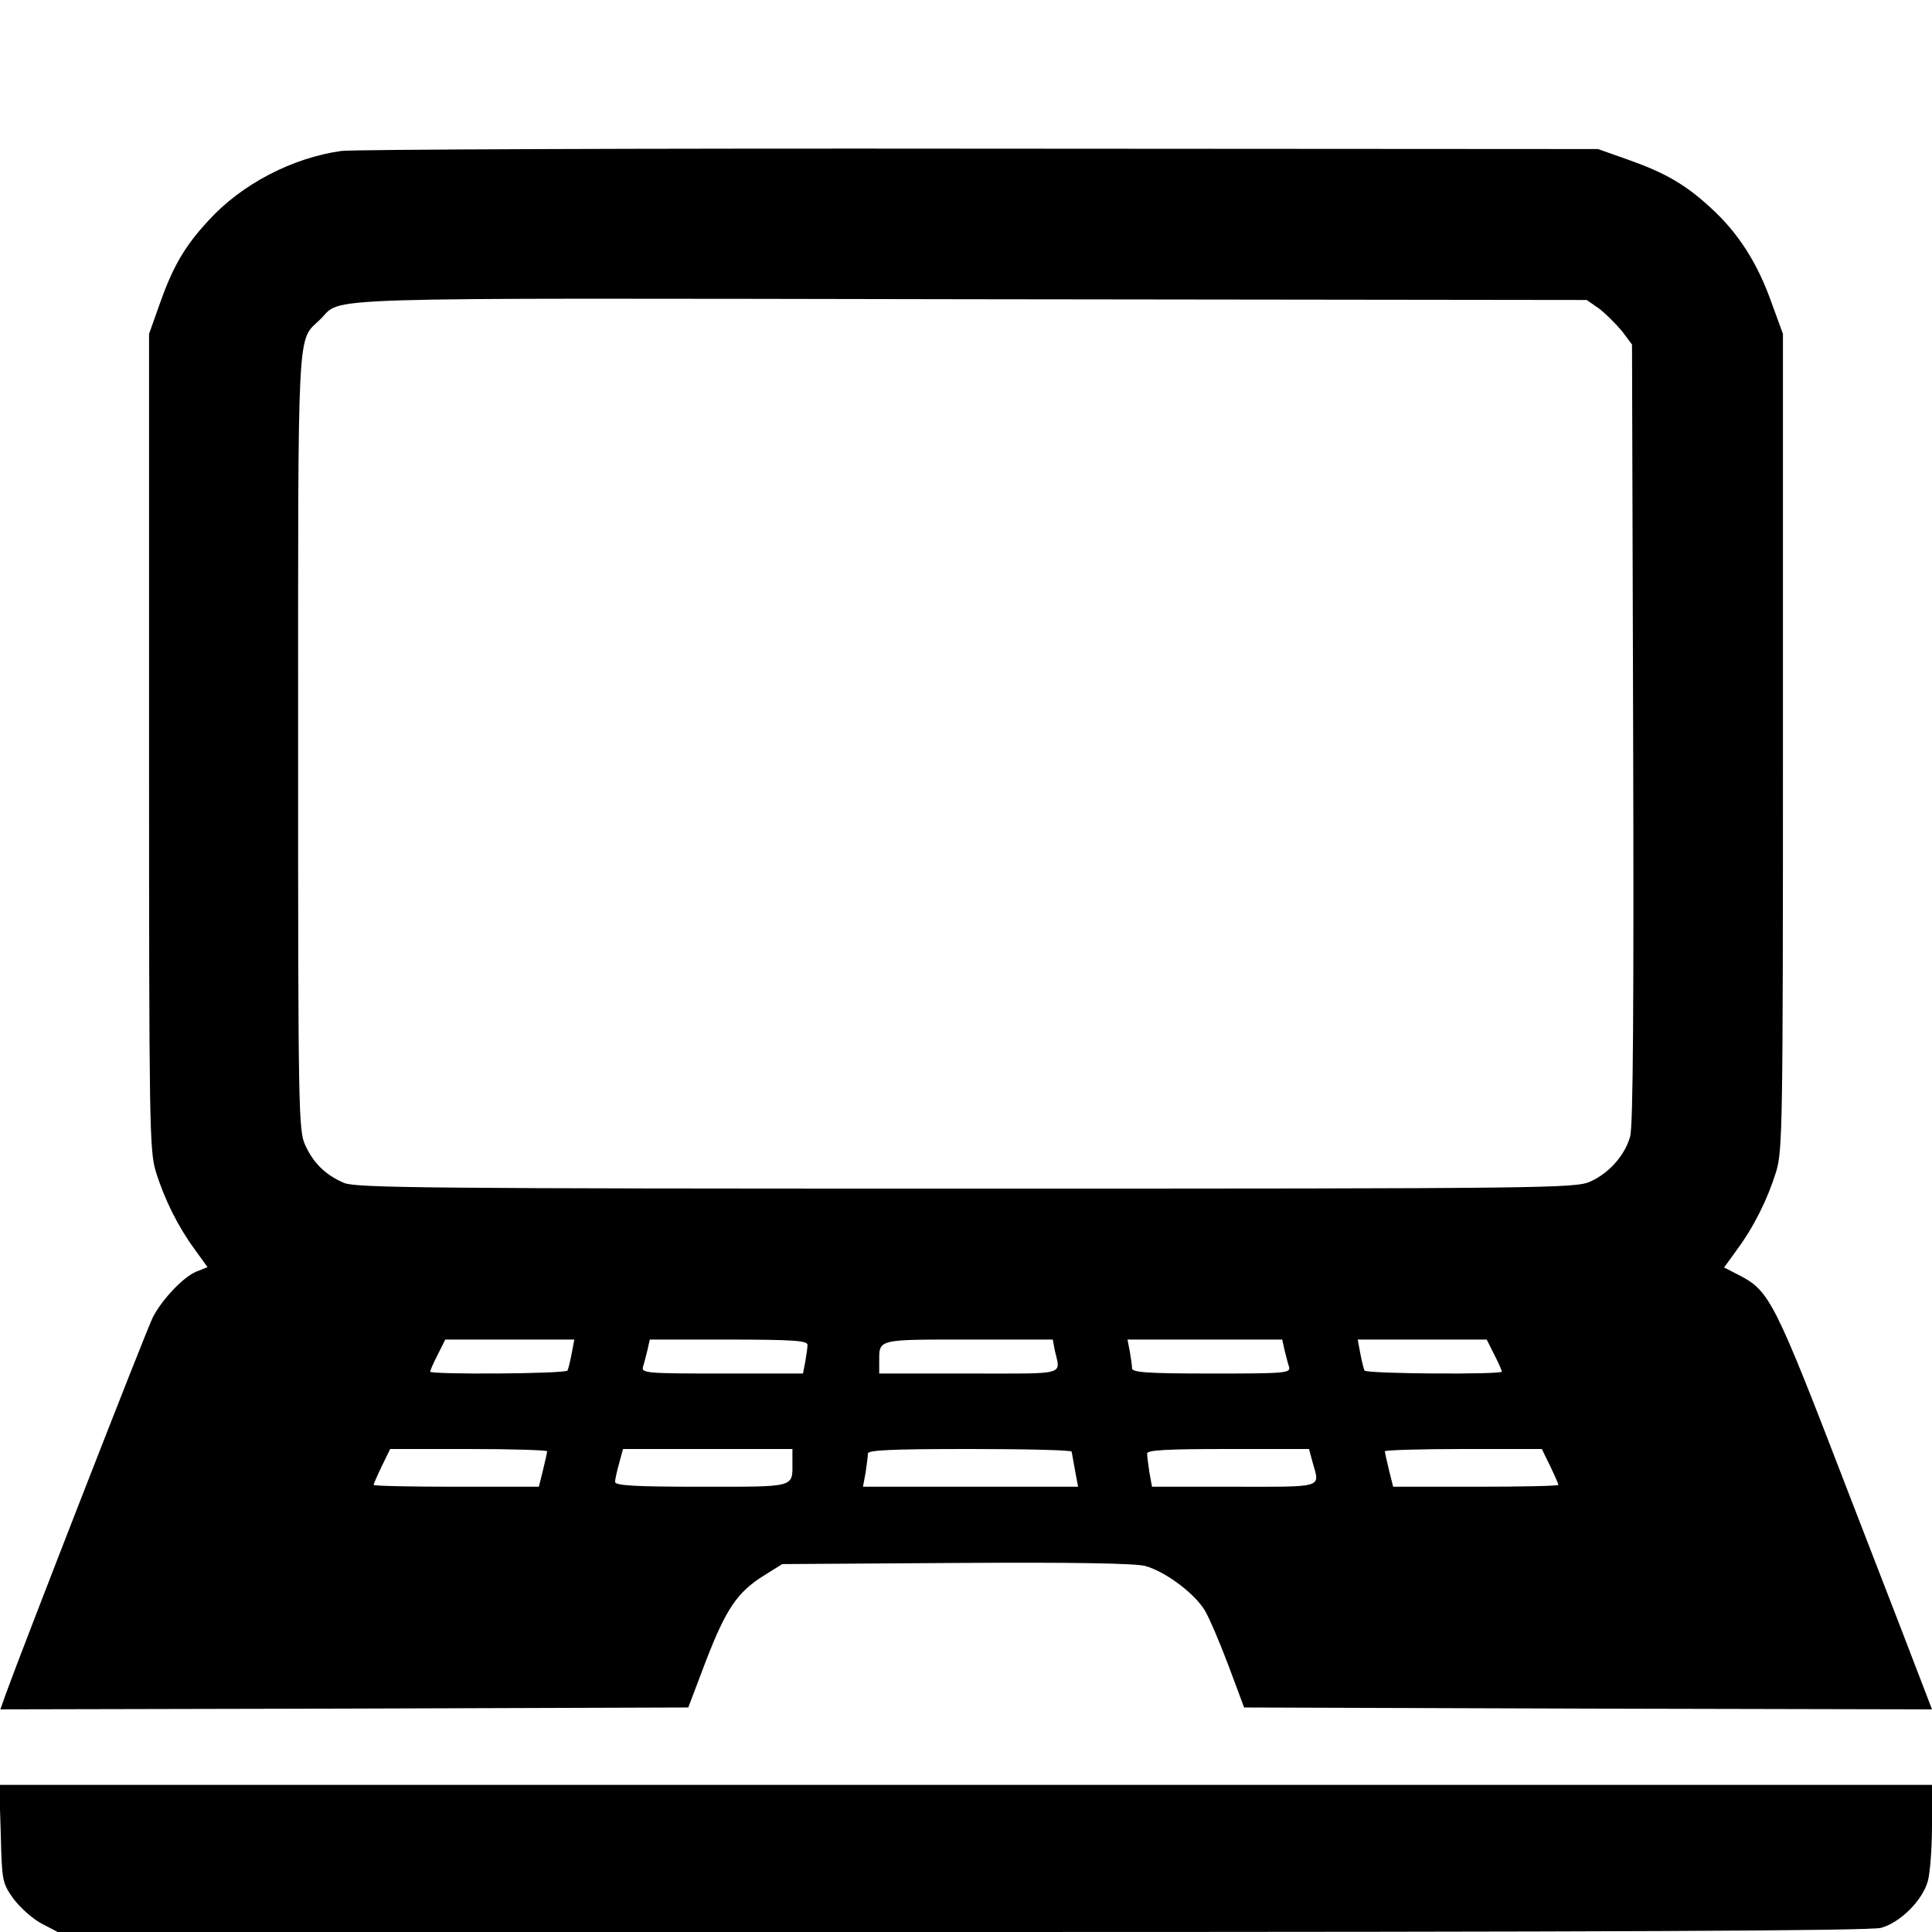 <?xml version="1.0" encoding="UTF-8" standalone="no"?>
<svg
   xmlns:dc="http://purl.org/dc/elements/1.1/"
   xmlns:cc="http://creativecommons.org/ns#"
   xmlns:rdf="http://www.w3.org/1999/02/22-rdf-syntax-ns#"
   xmlns:svg="http://www.w3.org/2000/svg"
   xmlns="http://www.w3.org/2000/svg"
   xmlns:sodipodi="http://sodipodi.sourceforge.net/DTD/sodipodi-0.dtd"
   xmlns:inkscape="http://www.inkscape.org/namespaces/inkscape"
   version="1.0"
   width="512pt"
   height="512pt"
   viewBox="0 0 512 512"
   preserveAspectRatio="xMidYMid meet"
   id="svg2"
   inkscape:version="0.48.4 r9939"
   sodipodi:docname="Notebook.svg"
   inkscape:export-filename="C:\git\UI-UX\Pictures\alphabet\Notebook.png"
   inkscape:export-xdpi="90"
   inkscape:export-ydpi="90">
  <defs
     id="defs14" />
  <sodipodi:namedview
     pagecolor="#ffffff"
     bordercolor="#666666"
     borderopacity="1"
     objecttolerance="10"
     gridtolerance="10"
     guidetolerance="10"
     inkscape:pageopacity="0"
     inkscape:pageshadow="2"
     inkscape:window-width="640"
     inkscape:window-height="480"
     id="namedview12"
     showgrid="false"
     inkscape:zoom="0.36875"
     inkscape:cx="320"
     inkscape:cy="320"
     inkscape:window-x="0"
     inkscape:window-y="0"
     inkscape:window-maximized="0"
     inkscape:current-layer="svg2" />
  <g
     transform="translate(0,512) scale(0.1,-0.1)"
     fill="#000000"
     stroke="none"
     id="g6">
    <path
       d="M905 4720 c-130 -18 -265 -88 -353 -185 -63 -68 -94 -122 -129 -221 l-28 -79 0 -1080 c0 -1020 1 -1083 18 -1140 23 -74 59 -146 103 -206 l34 -47 -30 -12 c-34 -14 -91 -74 -115 -121 -14 -26 -347 -880 -391 -1002 l-13 -37 911 2 912 3 47 124 c53 137 83 182 154 226 l48 30 461 3 c315 2 474 -1 501 -8 54 -15 131 -73 158 -118 12 -20 40 -86 63 -147 l41 -110 911 -3 912 -2 -18 47 c-10 27 -101 263 -203 526 -197 512 -209 536 -291 578 l-39 20 34 47 c45 61 81 133 104 207 17 57 18 120 18 1140 l0 1080 -31 85 c-37 104 -88 183 -159 248 -68 63 -122 94 -221 129 l-79 28 -1635 1 c-899 1 -1662 -2 -1695 -6z m3333 -418 c17 -13 44 -40 60 -59 l27 -36 3 -1031 c2 -713 0 -1042 -8 -1068 -14 -50 -56 -97 -105 -119 -38 -18 -110 -19 -1653 -19 -1433 0 -1617 2 -1650 15 -49 21 -81 52 -103 100 -18 38 -19 90 -19 1068 0 1126 -3 1061 58 1120 64 61 -70 57 1722 54 l1635 -2 33 -23z m-2723 -2769 c-4 -21 -9 -41 -11 -45 -6 -9 -364 -11 -364 -3 0 3 9 24 20 45 l20 40 171 0 171 0 -7 -37z m625 23 c0 -7 -3 -28 -6 -45 l-6 -31 -215 0 c-199 0 -214 1 -209 18 3 9 8 29 12 45 l6 27 209 0 c171 0 209 -3 209 -14z m655 -13 c15 -69 38 -63 -226 -63 l-239 0 0 29 c0 63 -9 61 236 61 l224 0 5 -27z m609 0 c4 -16 9 -36 12 -45 5 -17 -9 -18 -205 -18 -172 0 -211 3 -211 14 0 7 -3 28 -6 45 l-6 31 205 0 205 0 6 -27z m556 -13 c11 -21 20 -42 20 -45 0 -8 -358 -6 -364 3 -2 4 -7 24 -11 45 l-7 37 171 0 171 0 20 -40z m-2510 -256 c0 -3 -5 -25 -11 -50 l-11 -44 -219 0 c-121 0 -219 2 -219 5 0 2 10 25 22 50 l22 45 208 0 c114 0 208 -3 208 -6z m650 -28 c0 -69 12 -66 -241 -66 -177 0 -229 3 -229 13 0 6 5 29 11 50 l10 37 224 0 225 0 0 -34z m740 27 c1 -5 5 -27 9 -50 l8 -43 -285 0 -285 0 7 38 c3 20 6 43 6 50 0 9 61 12 270 12 149 0 270 -3 270 -7z m639 -30 c19 -67 31 -63 -208 -63 l-218 0 -7 38 c-3 20 -6 43 -6 50 0 9 50 12 215 12 l214 0 10 -37z m629 -8 c12 -25 22 -48 22 -50 0 -3 -98 -5 -219 -5 l-219 0 -11 44 c-6 25 -11 47 -11 50 0 3 94 6 208 6 l208 0 22 -45z"
       id="path8" />
    <path
       d="M2 261 c3 -125 4 -131 33 -172 17 -23 50 -53 74 -66 l44 -23 2396 0 c1717 0 2407 3 2436 11 51 14 110 73 124 124 6 22 11 88 11 148 l0 107 -2561 0 -2561 0 4 -129z"
       id="path10" />
  </g>
</svg>
